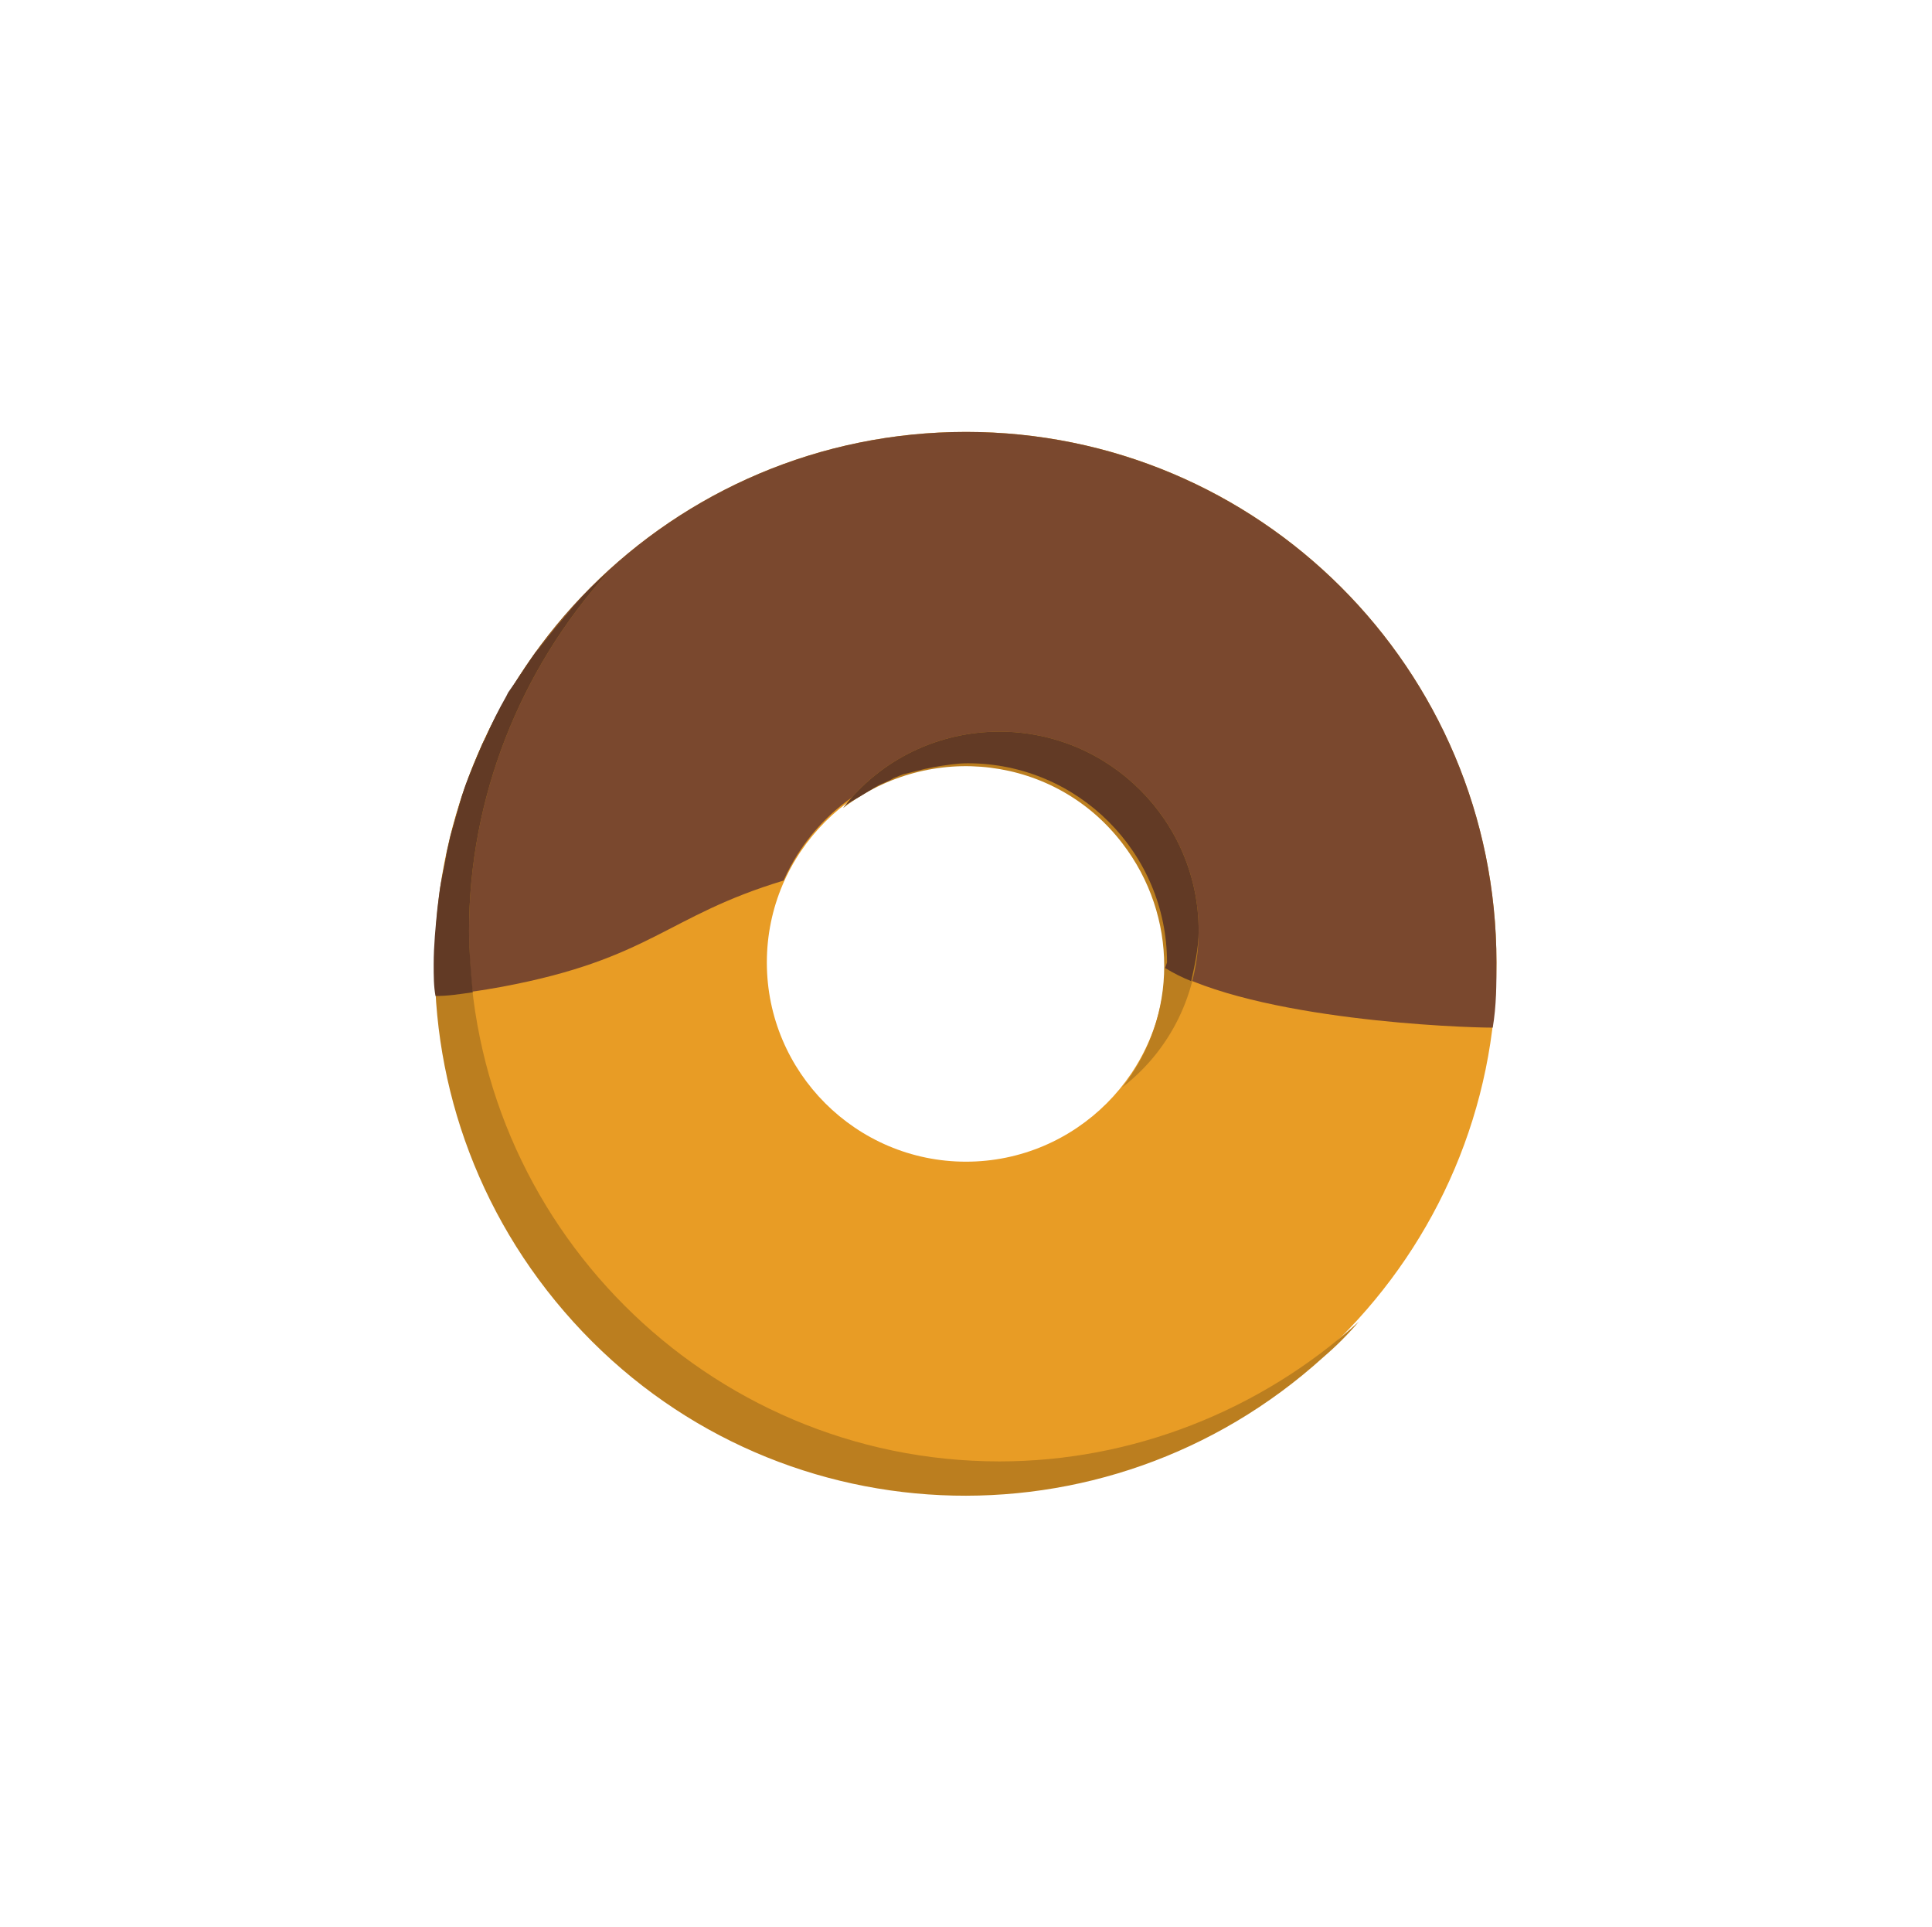 <?xml version="1.0" encoding="utf-8"?>
<!-- Generator: Adobe Illustrator 23.0.1, SVG Export Plug-In . SVG Version: 6.00 Build 0)  -->
<svg version="1.1" id="Layer_1" xmlns="http://www.w3.org/2000/svg" xmlns:xlink="http://www.w3.org/1999/xlink" x="0px" y="0px"
	 viewBox="0 0 103.8 103.5" style="enable-background:new 0 0 103.8 103.5;" xml:space="preserve">
<style type="text/css">
	.st0{fill:#E89C25;}
	.st1{fill:#7A482E;}
	.st2{fill:#BB7E1F;}
	.st3{fill:#623A25;}
</style>
<title>btn-food-03</title>
<path class="st0" d="M51.9,23.2c-15.8,0-28.5,12.8-28.5,28.5s12.8,28.5,28.5,28.5s28.5-12.8,28.5-28.5c0,0,0,0,0,0
	C80.4,36,67.7,23.2,51.9,23.2z M51.9,62.4c-5.9,0-10.7-4.8-10.7-10.7C41.2,45.8,46,41,51.9,41s10.7,4.8,10.7,10.7c0,0,0,0,0,0
	C62.6,57.6,57.8,62.4,51.9,62.4z"/>
<path class="st1" d="M80.2,55.2c0.2-1.2,0.2-2.3,0.2-3.5c0-15.8-12.8-28.5-28.5-28.5c-15.8,0-28.5,12.8-28.5,28.5c0,0,0,0,0,0
	c0,0.6,0,1.2,0.1,1.7c1.2,0,2.4-0.2,3.5-0.4c8-1.5,8.8-3.8,15.1-5.7c2.4-5.4,8.7-7.9,14.1-5.5c3.9,1.7,6.4,5.6,6.4,9.8V52
	C67.5,54.8,78.5,55.2,80.2,55.2z"/>
<path class="st2" d="M64.4,50c0-5.9-4.8-10.7-10.7-10.7c-3.3,0-6.4,1.5-8.4,4.1c4.7-3.6,11.4-2.8,15,1.9c3,3.9,3,9.3,0,13.1
	C62.9,56.4,64.4,53.3,64.4,50z M53.7,78.5c-15.7,0-28.5-12.8-28.5-28.5c0-7.1,2.7-14,7.5-19.3C21,41.3,20.2,59.3,30.8,71
	s28.6,12.5,40.3,1.9c0.7-0.6,1.3-1.2,1.9-1.9C67.7,75.8,60.8,78.5,53.7,78.5z"/>
<path class="st3" d="M62.6,52c0.5,0.3,0.9,0.5,1.4,0.7c0.2-0.9,0.4-1.8,0.4-2.7c0-5.9-4.8-10.7-10.7-10.7c-3.3,0-6.4,1.5-8.4,4.1
	l0.2-0.2c0.3-0.2,0.7-0.4,1-0.6l0.5-0.3c0.3-0.2,0.7-0.3,1-0.5l0.5-0.2c0.4-0.1,0.8-0.2,1.2-0.3l0.5-0.1c0.6-0.1,1.2-0.2,1.8-0.2
	c5.9,0,10.7,4.8,10.7,10.7l0,0L62.6,52z"/>
<path class="st3" d="M25.4,53.3c-0.1-1.1-0.2-2.2-0.2-3.3c0-7.1,2.7-14,7.5-19.3c-0.7,0.6-1.4,1.3-2,2l0,0c-0.6,0.7-1.2,1.4-1.8,2.2
	l-0.1,0.1c-0.5,0.7-1,1.5-1.5,2.2l-0.1,0.2c-0.4,0.7-0.8,1.5-1.1,2.2l-0.2,0.4c-0.3,0.7-0.6,1.4-0.9,2.2l-0.2,0.6
	c-0.2,0.7-0.4,1.4-0.6,2.1L24,45.8c-0.1,0.7-0.3,1.4-0.4,2.2l-0.1,0.8c-0.1,1-0.2,2-0.2,3c0,0.6,0,1.2,0.1,1.7
	C24.1,53.5,24.7,53.4,25.4,53.3z"/>
</svg>
